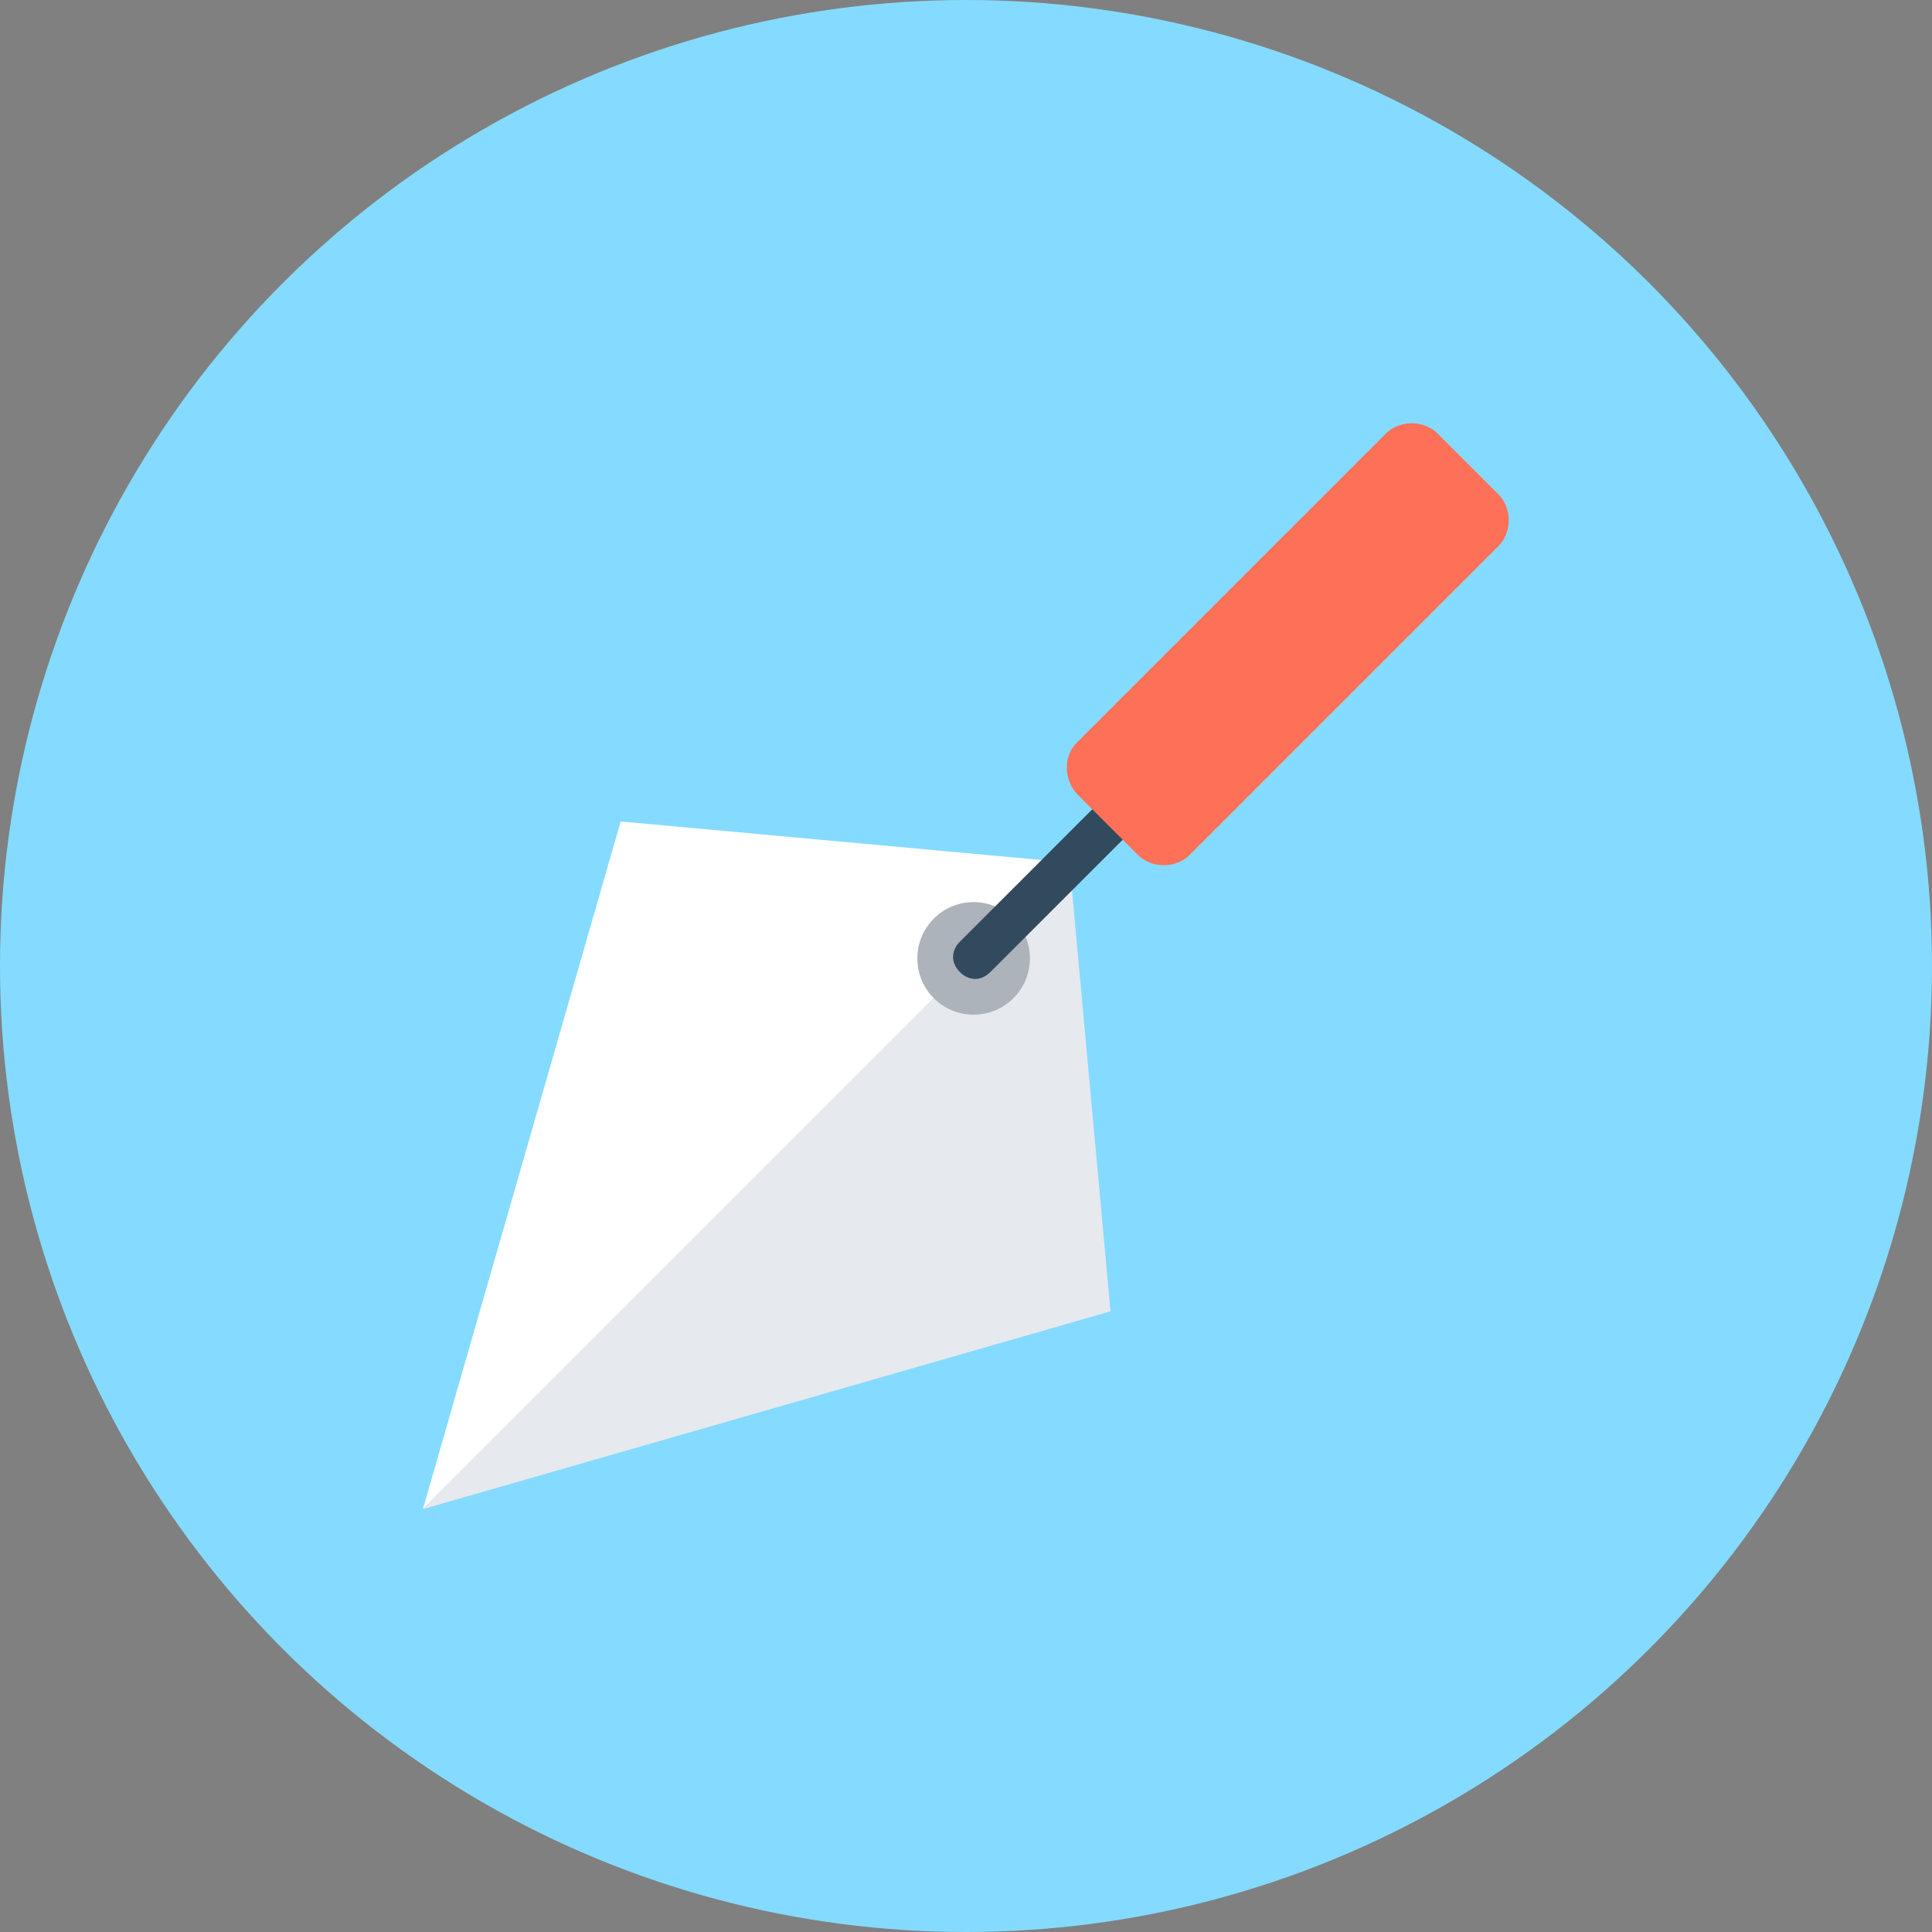 <?xml version="1.0" encoding="iso-8859-1"?>
<!-- Generator: Adobe Illustrator 19.0.0, SVG Export Plug-In . SVG Version: 6.00 Build 0)  -->
<svg xmlns="http://www.w3.org/2000/svg" xmlns:xlink="http://www.w3.org/1999/xlink" version="1.1" id="Layer_1" x="0px" y="0px" viewBox="0 0 508 508" style="enable-background:new 0 0 508 508;" xml:space="preserve">
<rect x="0" y="0" width="508" height="508" fill="#808080" stroke="none"/>
<circle style="fill:#84DBFF;" cx="254" cy="254" r="254"/>
<polygon style="fill:#FFFFFF;" points="111.2,396.8 163.2,216 281.2,226.8 "/>
<polygon style="fill:#E6E9EE;" points="111.2,396.8 292,344.8 281.2,226.8 "/>
<circle style="fill:#ACB3BA;" cx="256" cy="252" r="14.8"/>
<path style="fill:#324A5E;" d="M291.6,208.4l-39.2,39.2c-2.4,2.4-2.4,5.6,0,8c2.4,2.4,5.6,2.4,8,0l39.2-39.2L291.6,208.4z"/>
<path style="fill:#FF7058;" d="M283.2,208.8l16,16c3.6,3.6,10,3.6,13.6,0l81.2-81.2c3.6-3.6,3.6-10,0-13.6l-16-16  c-3.6-3.6-10-3.6-13.6,0l-81.2,81.2C279.6,198.8,279.6,204.8,283.2,208.8z"/>
<g>
</g>
<g>
</g>
<g>
</g>
<g>
</g>
<g>
</g>
<g>
</g>
<g>
</g>
<g>
</g>
<g>
</g>
<g>
</g>
<g>
</g>
<g>
</g>
<g>
</g>
<g>
</g>
<g>
</g>
</svg>
